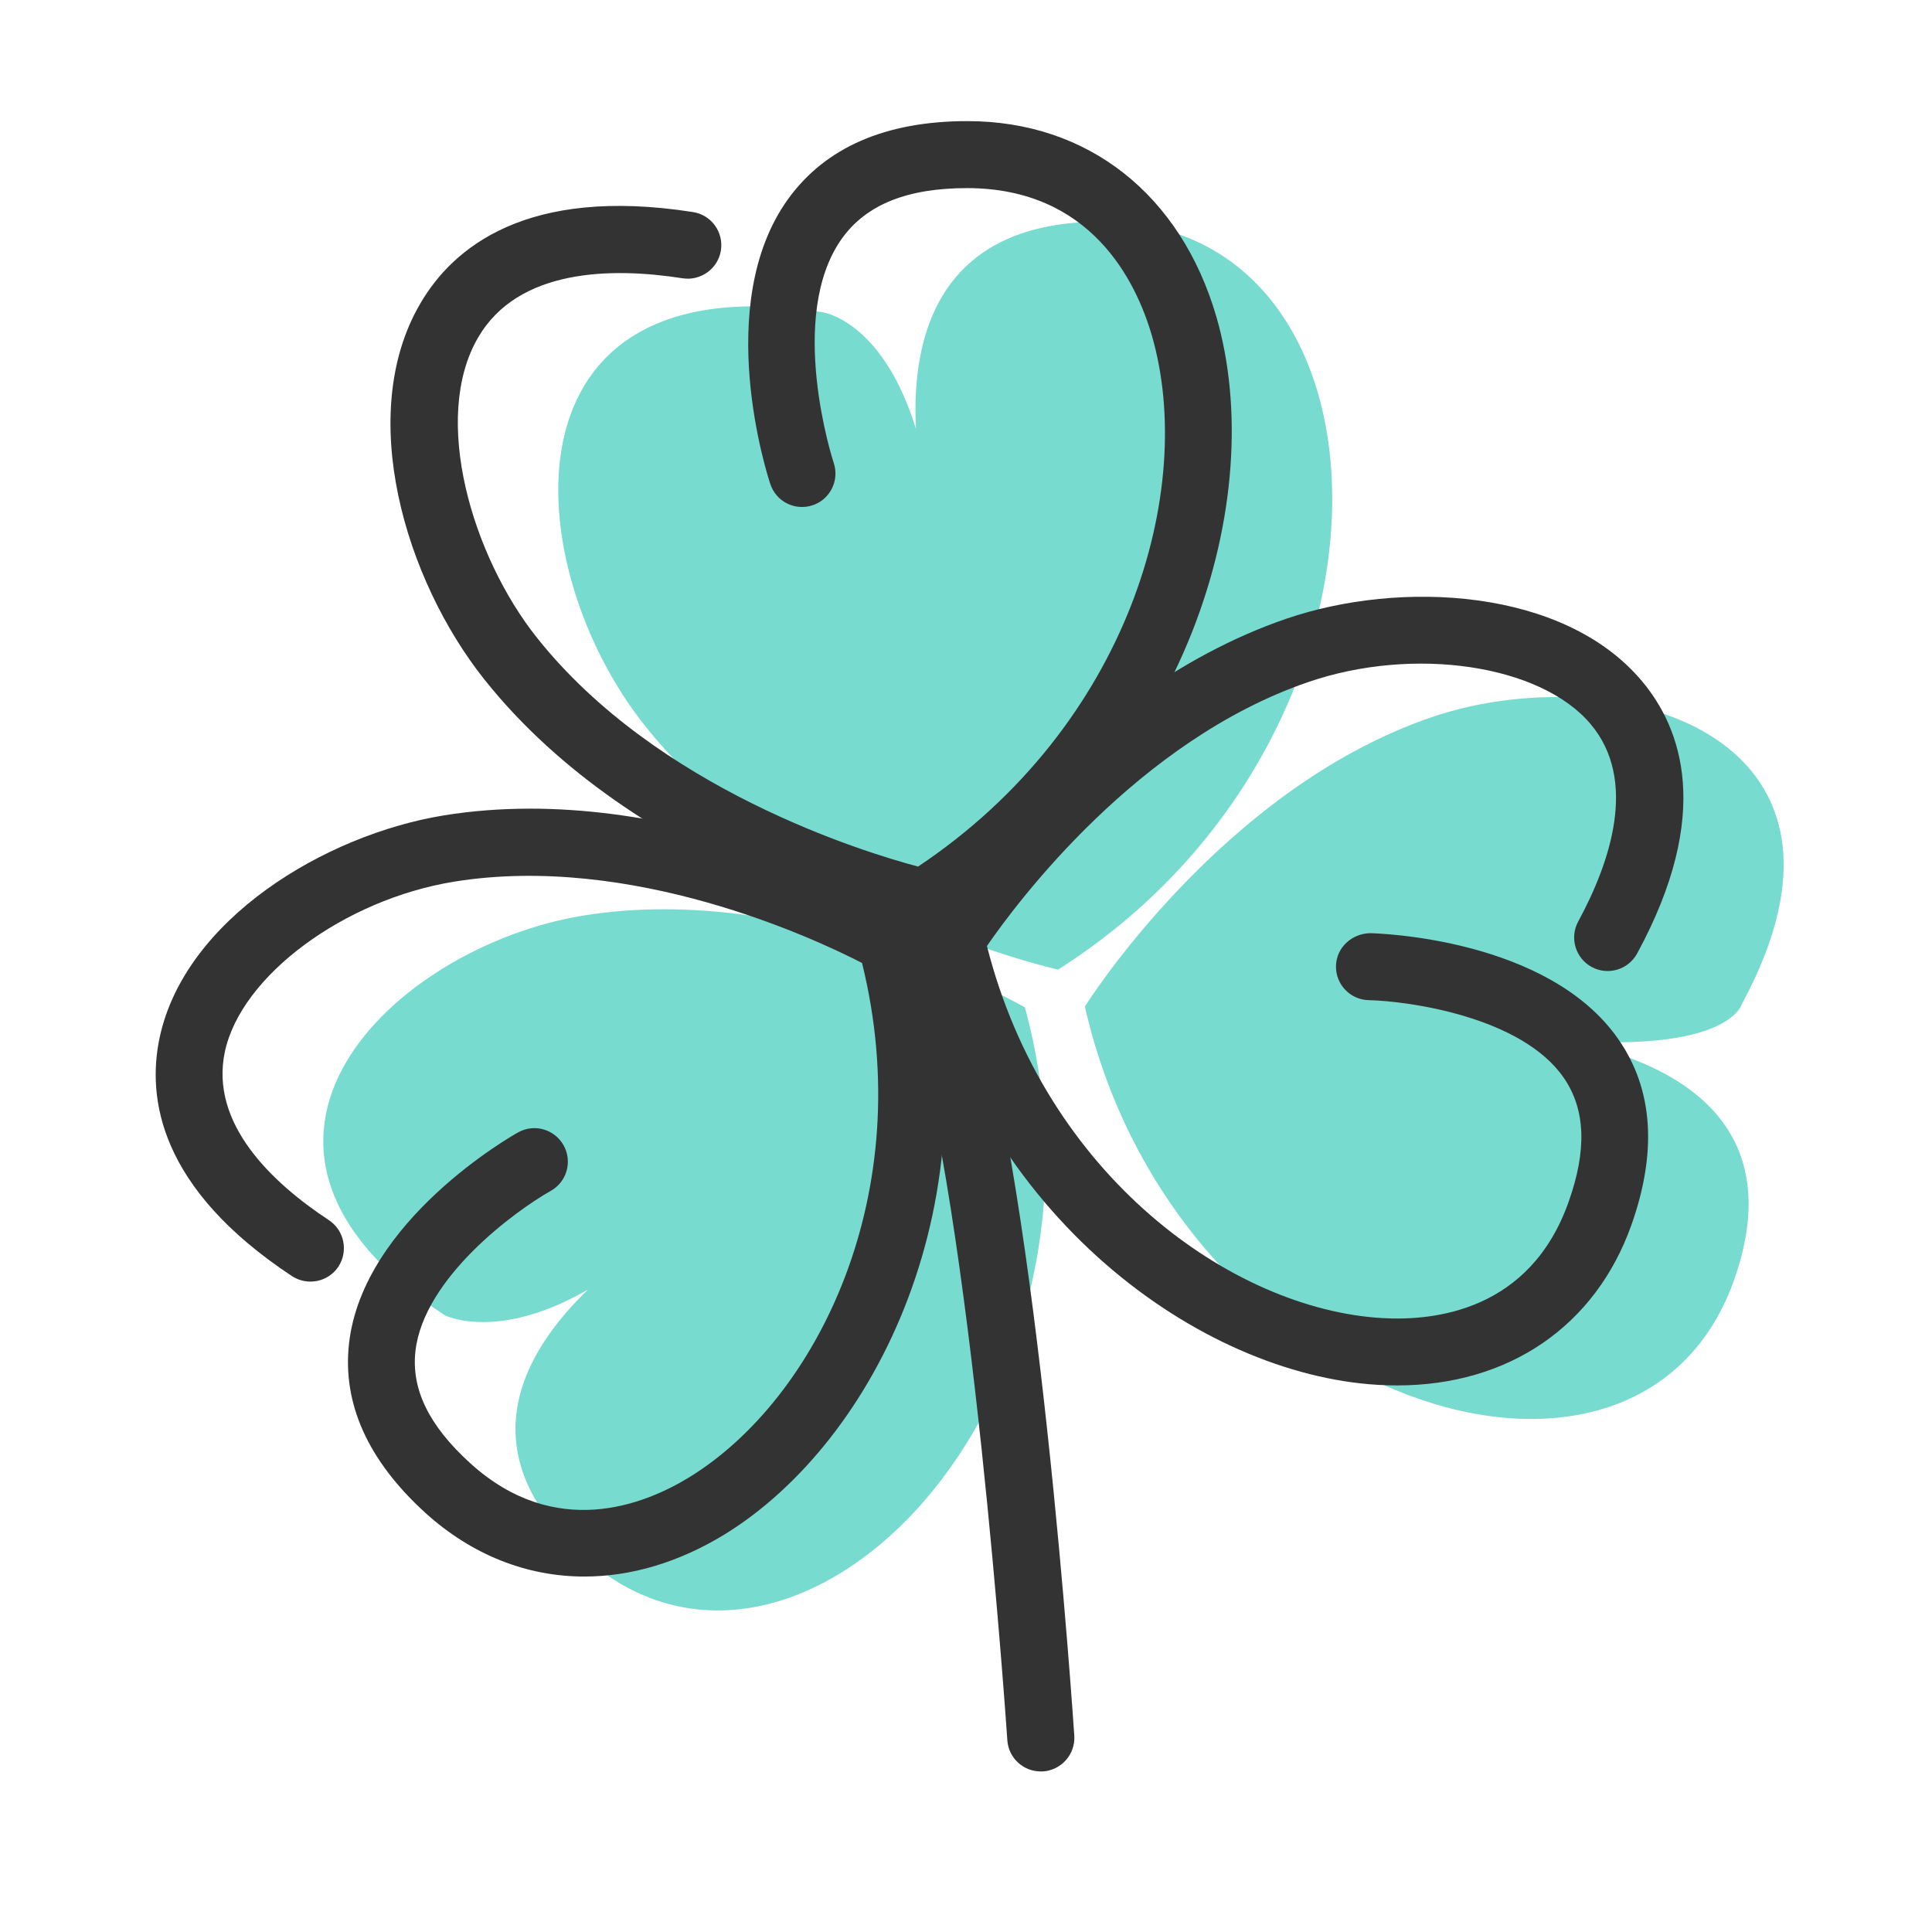 <?xml version="1.0" standalone="no"?><!DOCTYPE svg PUBLIC "-//W3C//DTD SVG 1.1//EN" "http://www.w3.org/Graphics/SVG/1.1/DTD/svg11.dtd"><svg t="1704543916157" class="icon" viewBox="0 0 1024 1024" version="1.1" xmlns="http://www.w3.org/2000/svg" p-id="8146" xmlns:xlink="http://www.w3.org/1999/xlink" width="200" height="200"><path d="M496.1 286.5s-56.4-169 87.6-169c162.8 0.1 171.1 273.3-22.9 396.4 0 0-140.9-31-219.1-129.4-67-84.3-79.3-246.2 93.9-219.1 0 0.1 51.1 5.9 60.5 121.1z" fill="#77DBCF" p-id="8147"></path><path d="M796.9 547.8s167.5 3.3 122.1 130.9c-51.3 144.2-296 65.5-344-145.2 0 0 71.9-115.1 183.6-153.3 95.7-32.8 243.1 7.3 164.5 152.2 0.1-0.1-8.5 31.7-126.2 15.4zM354.3 651.2s-146.2 81.9-46 173c113.3 103 291.9-81.9 234.9-290.3 0 0-117.6-67.6-234.2-48.6-99.9 16.2-210.9 121.1-73.3 211.8 0 0 44.7 22.8 118.6-45.9z" fill="#77DBCF" p-id="8148"></path><path d="M489.7 496.1c-1.3 0-2.5-0.1-3.8-0.4-6-1.3-148-33.5-229.2-135.6-42-52.8-68.2-140.5-34-199.1 17.3-29.8 56.5-62.4 144.6-48.6 9.7 1.5 16.3 10.6 14.8 20.3-1.5 9.7-10.7 16.3-20.3 14.8-37.7-5.9-87.1-5.2-108.4 31.4-24.9 42.7-3.2 115.9 31.2 159.1 63.7 80.2 173.3 113.7 202 121.3 111.9-74.7 147.6-199.9 123.9-281.5-8.5-29.1-32.4-78-97.8-78.1h-0.1c-31.7 0-53.3 8.7-66.2 26.5-29.8 41.3-4.8 118.4-4.5 119.2 3.1 9.3-2 19.4-11.2 22.4-9.3 3.1-19.3-1.9-22.4-11.2-1.3-3.8-31-95 9.4-151.1 19.8-27.4 51.7-41.3 95-41.3h0.1c63.7 0 113 38.8 131.9 103.7 27.7 95.5-13.8 242-145.3 325.5-3 1.8-6.3 2.7-9.7 2.7z" fill="#333333" p-id="8149"></path><path d="M740.5 734.3c-3.4 0-6.7-0.1-10.2-0.3-93.7-5.5-211-88.8-243.6-232.1-1-4.6-0.2-9.4 2.3-13.3 3.1-4.9 76.5-120.9 192.9-160.7 60.3-20.6 146.8-16.2 188.2 32.9 21.1 25 37.9 70.4-2.4 144.6-4.7 8.6-15.5 11.8-24.1 7.1-8.6-4.7-11.8-15.5-7.1-24.1 16.9-31.2 31.8-74.8 6.5-104.7-26.5-31.4-93.6-41.4-149.6-22.2-90.3 30.9-154.1 116.4-170.3 139.9 30.9 121.9 130 192.5 209.3 197.2 28.3 1.7 78.5-4.1 98.9-61.3 9.9-27.7 9.1-49.3-2.5-66.1-22.3-32.3-82.1-40.6-103.3-41.1-9.8-0.2-17.6-8.3-17.4-18.1 0.2-9.8 8.4-17.2 18.1-17.4 3.8 0.1 94.5 2.5 131.7 56.4 18.3 26.4 20.5 59.5 6.8 98.2-19.1 53.8-65.2 85.1-124.2 85.1z" fill="#333333" p-id="8150"></path><path d="M309.7 835.6c-30.4 0-59.6-11.4-84.3-33.8-30.4-27.7-44-57.9-40.4-89.8 7.4-65.1 86.3-110 89.6-111.8 8.6-4.8 19.3-1.7 24.1 6.8 4.8 8.5 1.8 19.4-6.8 24.2-18.5 10.4-67.3 45.9-71.7 84.9-2.3 20.2 7.2 39.6 29 59.4 45 40.9 92.1 22.2 116.1 7.5 67.7-41.5 121.8-150.5 91.6-272.6-25.4-13.1-122.2-58.3-216.2-43.1-58.4 9.5-112.9 49.9-121.5 90.1-8.2 38.4 25.4 69.7 55.1 89.3 8.2 5.4 10.4 16.4 5.1 24.6-5.4 8.2-16.4 10.4-24.6 5.1-70.4-46.5-77-94.4-70.2-126.4 13.4-62.8 87.6-107.5 150.5-117.8C356.6 412.5 476 480.1 481 483c4.1 2.3 7 6.2 8.3 10.7C528.2 635.5 464 764.2 384 813.3c-24.4 14.9-49.7 22.3-74.3 22.3z" fill="#333333" p-id="8151"></path><path d="M551.6 938.9c-9.3 0-17.1-7.2-17.7-16.6-0.2-2.8-18.9-280.9-52-385.3-3-9.3 2.2-19.3 11.6-22.3 9.3-3 19.3 2.2 22.3 11.6 34.4 108.4 52.8 382.1 53.6 393.7 0.6 9.8-6.8 18.2-16.6 18.9h-1.2z" fill="#333333" p-id="8152"></path></svg>